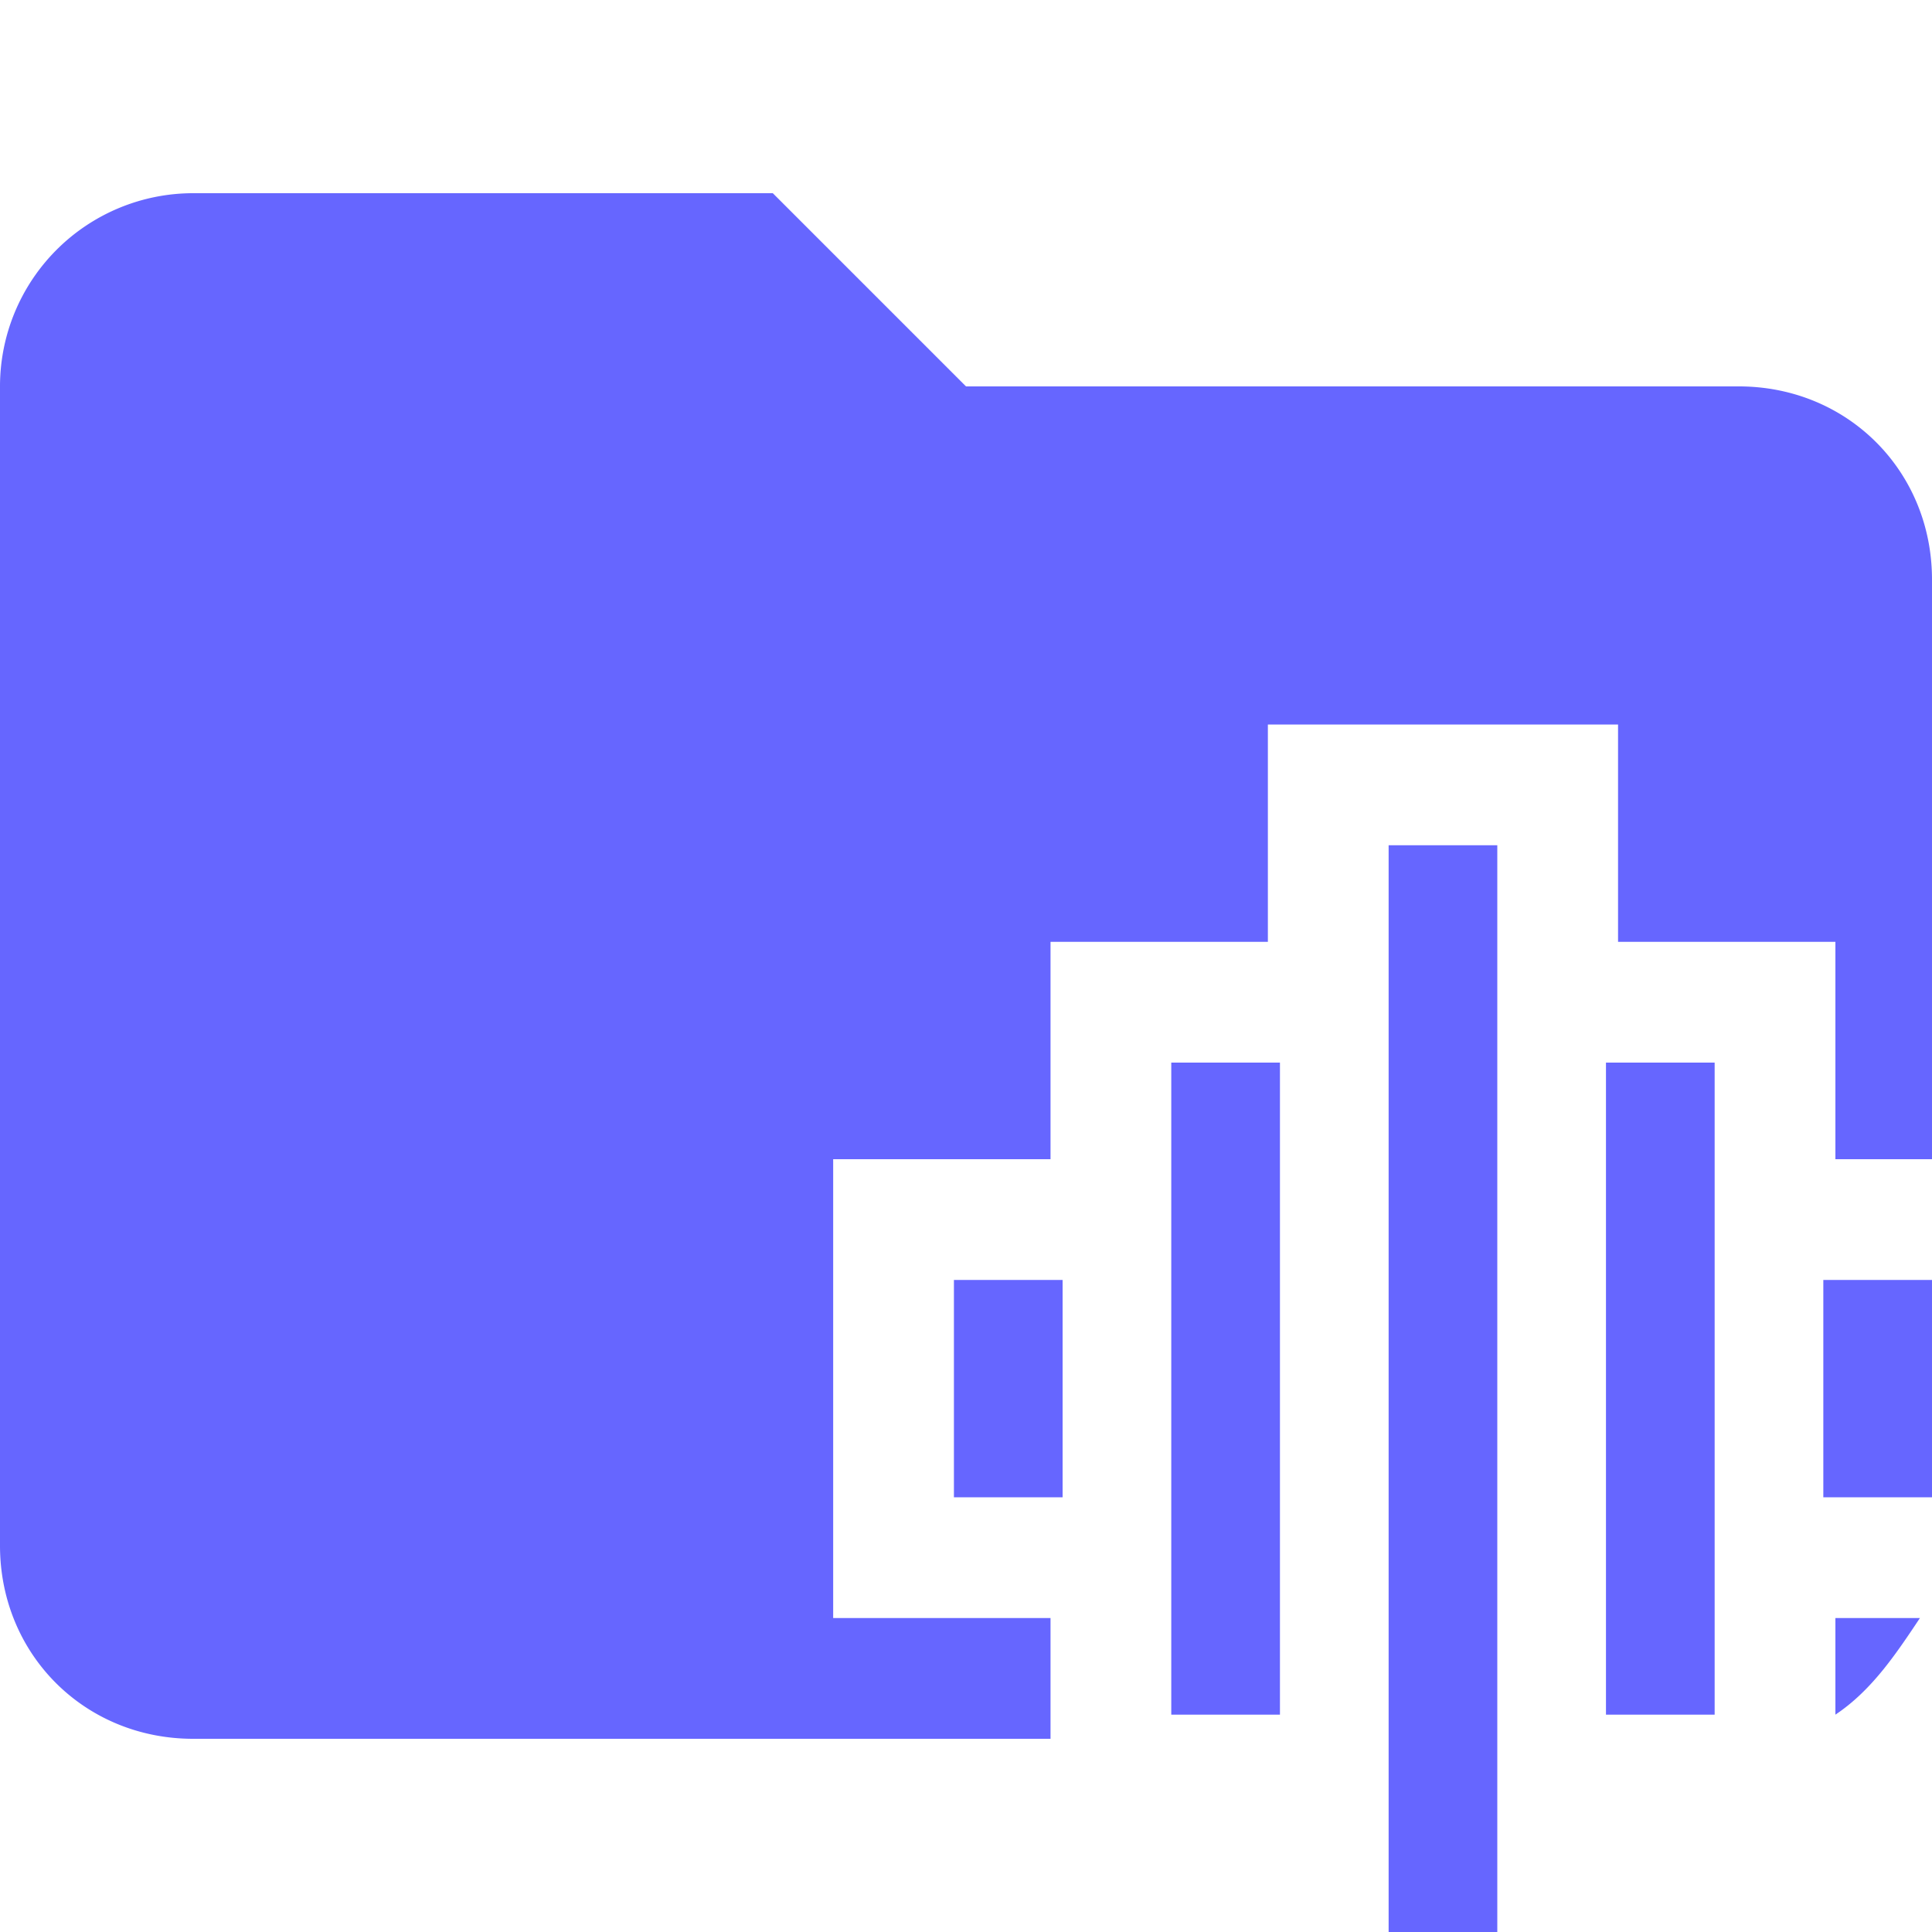 <svg xmlns="http://www.w3.org/2000/svg" viewBox="0 0 32 32"><path fill="#66f" d="M19.4 17.6h1.8v10.8h-1.8zM23 14h1.8v18H23zM15.8 21.2h1.8v3.6h-1.8zM26.6 17.6h1.8v10.8h-1.8zM30.2 21.2H32v3.6h-1.8z"/><path d="M17.4 26.8h-3.6v-7.6h3.6v-3.6H21V12h5.8v3.6h3.6v3.6H32V9.6c0-1.8-1.4-3.2-3.2-3.2H16l-3.2-3.2H3.2A3.2 3.2 0 0 0 0 6.4v19.2c0 1.8 1.4 3.2 3.2 3.2h14.2v-2ZM30.4 26.8v1.6c.6-.4 1-1 1.4-1.6h-1.4Z" fill="#66f"/></svg>